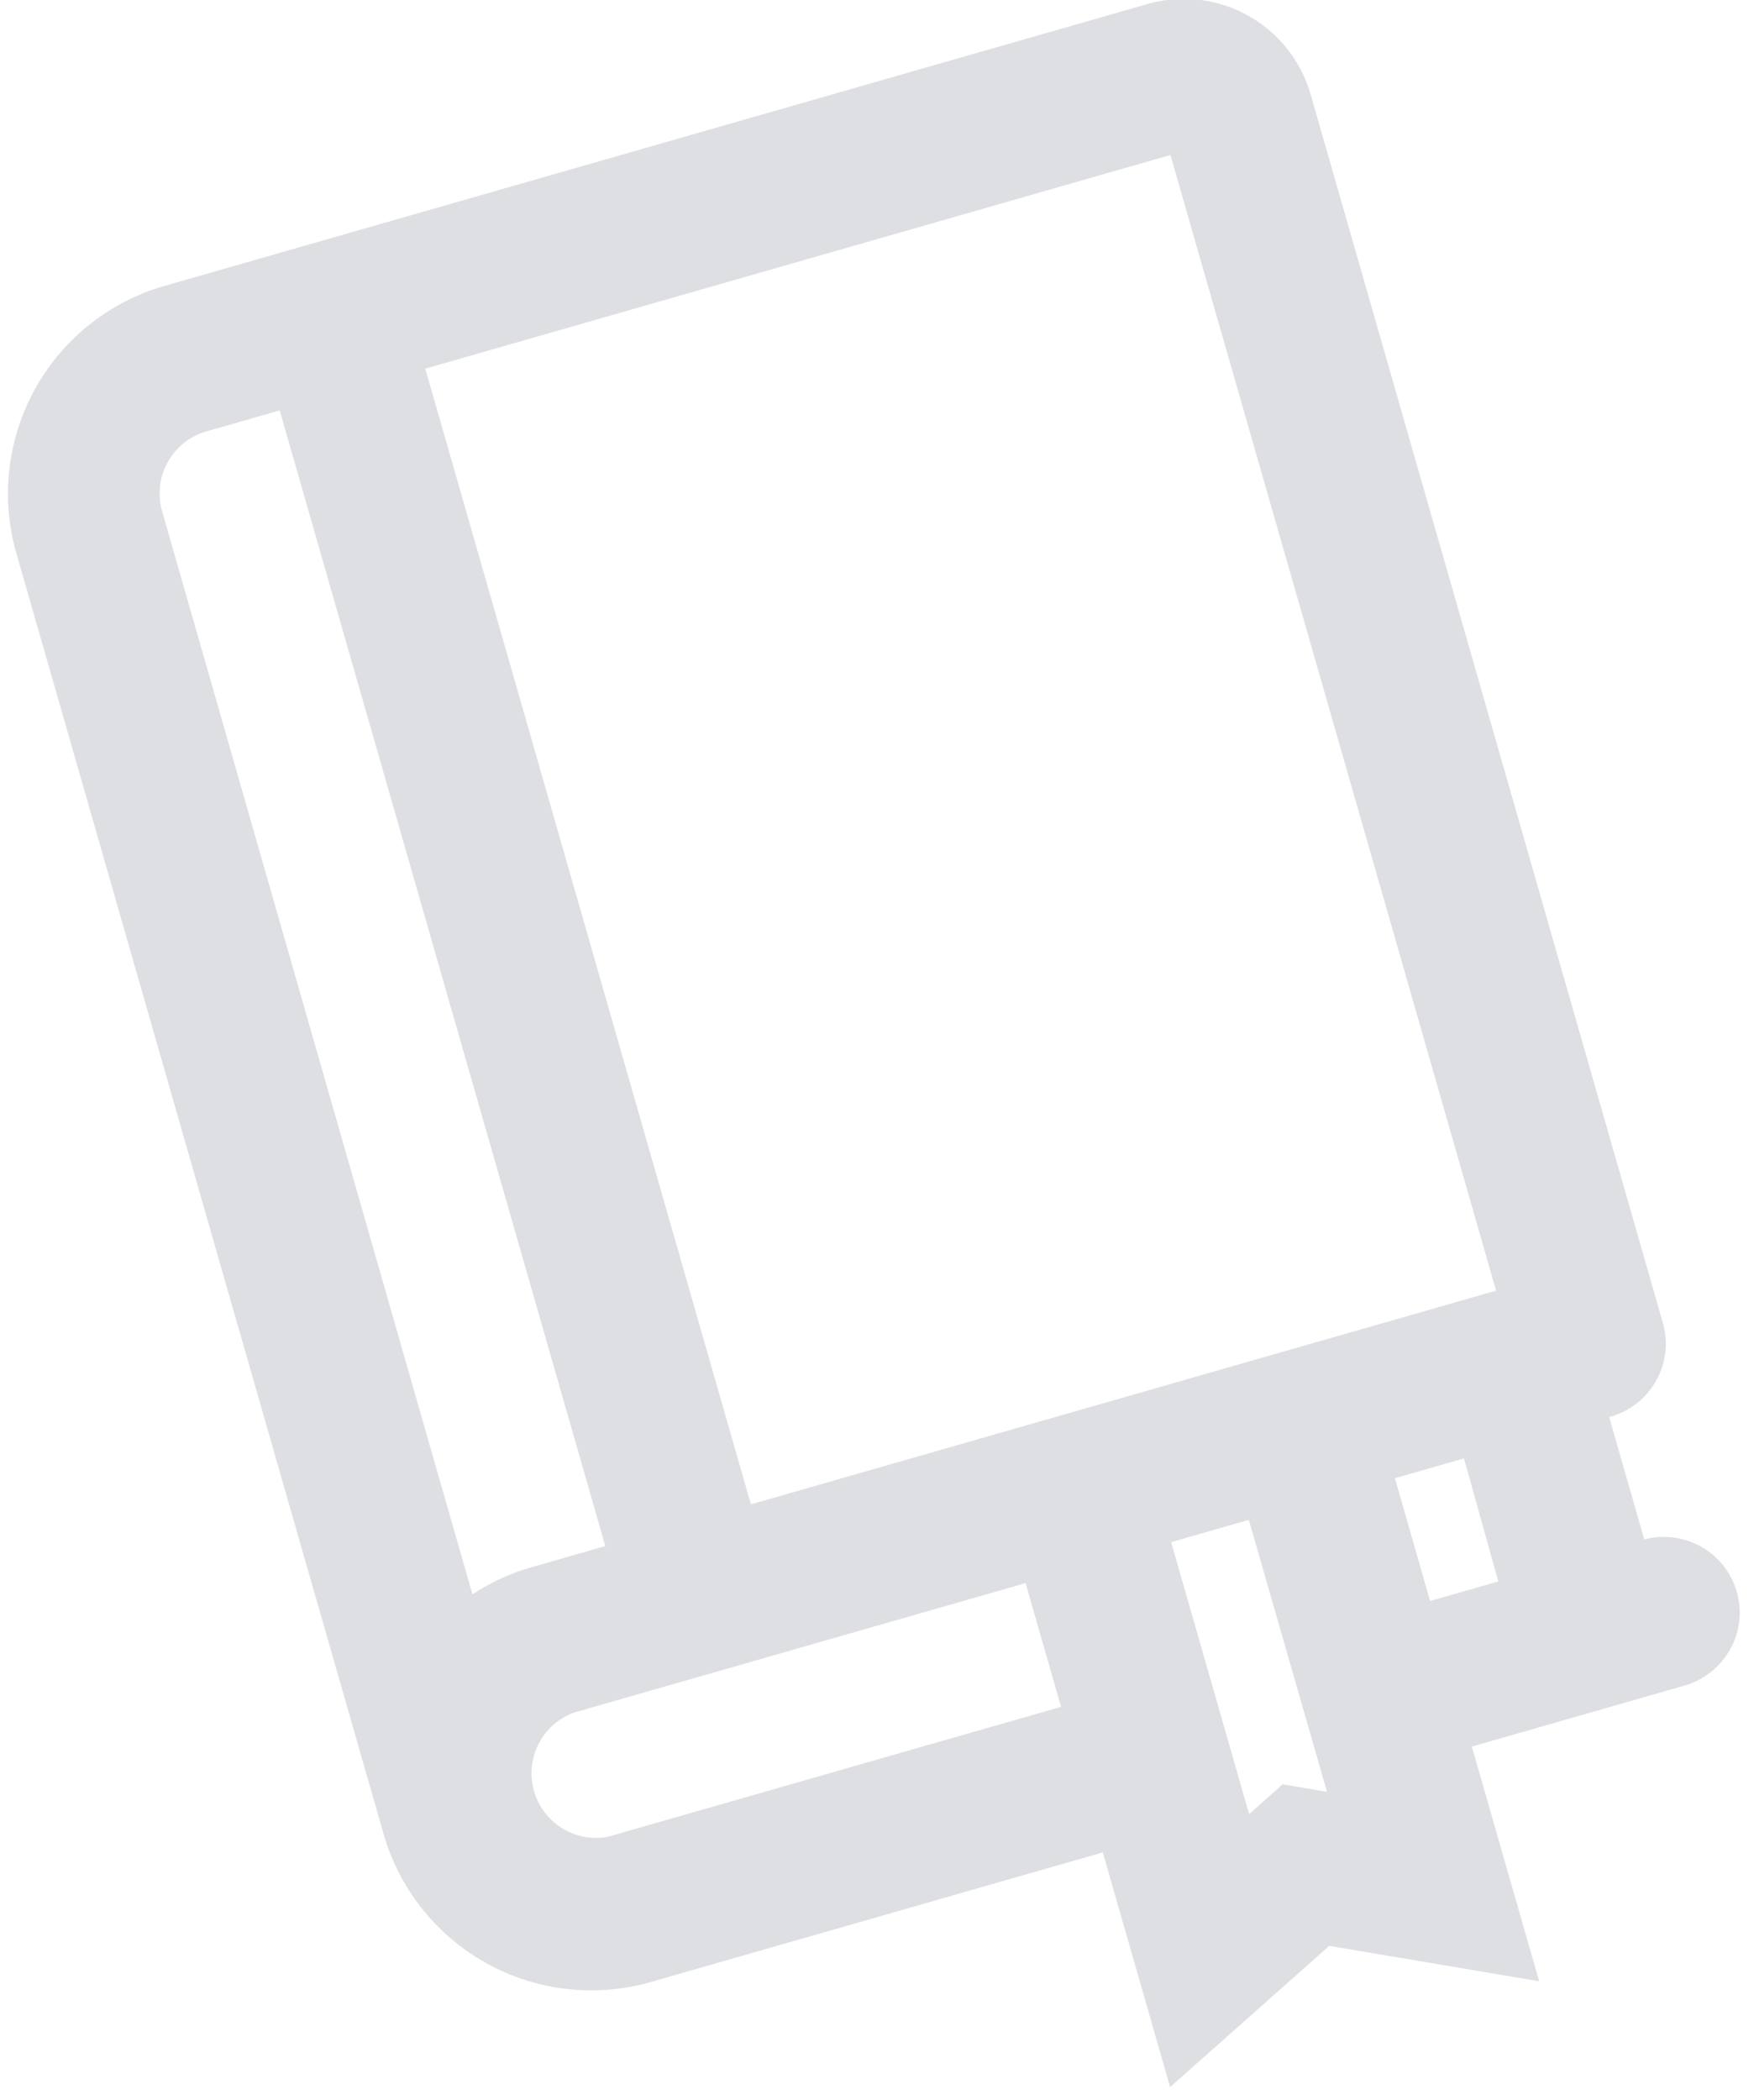 <svg width="71" height="85" xmlns="http://www.w3.org/2000/svg"><path d="M64.21 56.843l1.836 6.403.846-.24a2.32 2.32 0 0 1 2.69 1.634c.333 1.162-.283 2.386-1.472 2.83l-9.459 2.712 2.603 9.075-7.674-1.294-5.823 5.164-2.602-9.075-19.024 5.455a8 8 0 0 1-9.882-5.478L1.381 22.178a8 8 0 0 1 5.478-9.882L46.656.884a4.59 4.59 0 0 1 5.677 3.147l14.256 49.717a2.32 2.32 0 0 1-1.59 2.87l-.789.225zm-45.506 8.95a7.947 7.947 0 0 1 3.026-1.637l3.7-1.061-13.594-47.41-3.699 1.06A3.36 3.36 0 0 0 5.841 20.9h0l12.863 44.892zm25.175 3.809l-1.85-6.45-18.987 5.443a3.36 3.36 0 0 0-2.146 4.107c.494 1.722 2.251 2.753 3.96 2.354l19.023-5.454zm10.887 3.865l-3.701-12.875-4.586 1.315 3.693 12.878 1.98-1.763 2.614.445zm6.806-8.939l-1.792-6.425-4.243 1.217 1.838 6.412 4.197-1.204zm-31.69-2.71l31.606-9.063L47.893 5.346l-31.606 9.063 13.595 47.41z" fill="#DDDFE2" fill-rule="nonzero" stroke="#DDDFE2" stroke-width="1.5"/></svg>